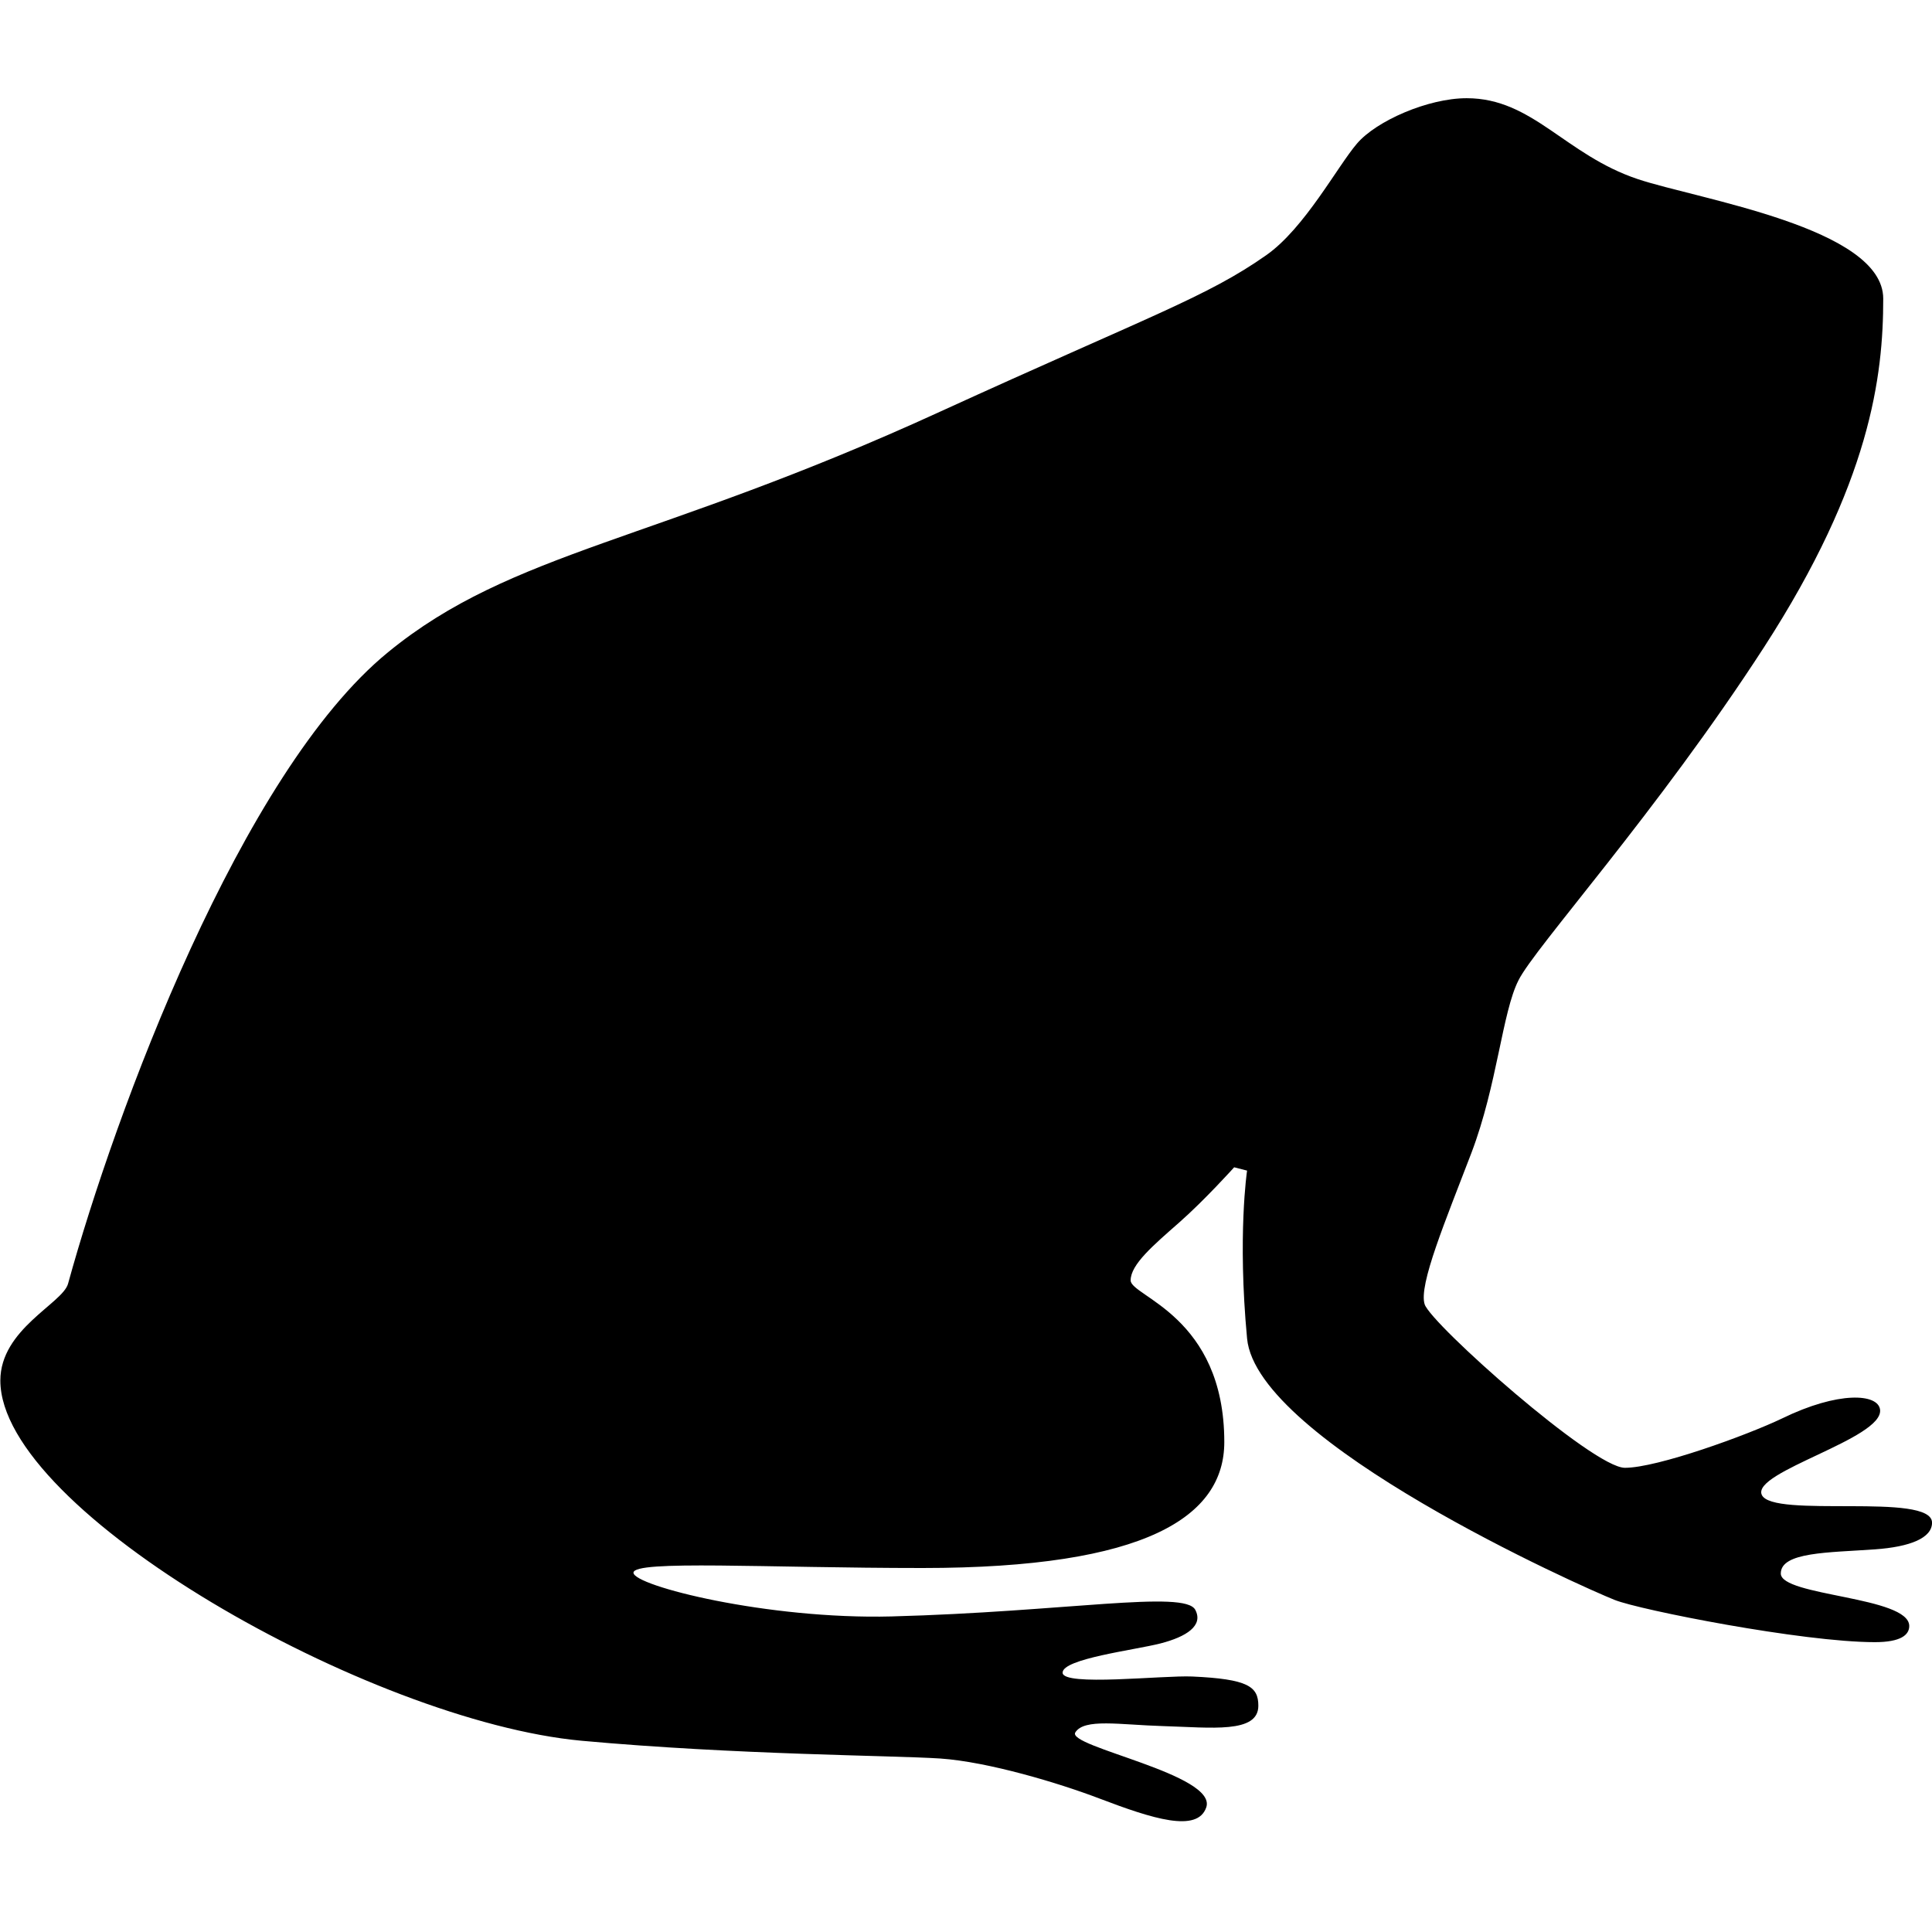 <svg xmlns="http://www.w3.org/2000/svg" xmlns:xlink="http://www.w3.org/1999/xlink" version="1.1" x="0px" y="0px" viewBox="0 0 95 95" enable-background="new 0 0 95 95" xml:space="preserve"><path d="M60.686,57.398c0,0-1.434,1.597-2.703,2.715c-1.273,1.12-2.387,2.062-2.387,2.846c0,0.791,4.605,1.747,4.605,7.948  c0,3.657-3.807,6.195-14.846,6.195c-7.636,0-14.206-0.402-14.206,0.231c0,0.642,6.591,2.307,12.69,2.15  c8.514-0.226,14.412-1.31,14.934-0.327c0.414,0.78-0.436,1.327-1.711,1.655c-1.27,0.326-4.812,0.75-4.812,1.438  s4.951,0.123,6.375,0.188c2.75,0.125,3.25,0.495,3.25,1.438c0,1.375-2.308,1.07-4.688,1c-2.125-0.062-3.873-0.394-4.312,0.312  s7,2.062,6.438,3.688c-0.435,1.256-2.625,0.562-5.25-0.438c-1.98-0.755-5.453-1.804-7.834-1.968  c-2.388-0.156-10.016-0.177-17.63-0.873C18.2,84.635,0.017,74.319,0.017,67.885c0-2.531,3.063-3.793,3.329-4.762  C5.66,54.71,11.848,37.981,19.08,32.072c6.113-5.007,13.101-5.39,27.148-11.83c10.364-4.735,13.112-5.637,16.04-7.697  c1.883-1.323,3.502-4.373,4.457-5.485c0.947-1.112,3.49-2.231,5.395-2.231c3.248,0,4.838,2.784,8.412,3.978  c2.977,0.996,12.07,2.387,12.07,5.88c0,3.807-0.627,9.048-5.867,17.146c-5.246,8.105-11.279,14.771-12.07,16.374  c-0.797,1.569-1.043,5.146-2.312,8.481c-1.27,3.328-2.611,6.508-2.299,7.45c0.32,0.97,8.262,8.037,9.846,8.037  c1.59,0,5.986-1.594,7.727-2.427c2.77-1.351,4.73-1.23,4.82-0.426c0.156,1.42-6.298,3.041-5.82,4.176  c0.5,1.188,8.375-0.143,8.375,1.375c0,0.75-1.062,1.188-2.812,1.312c-2.283,0.163-4.625,0.125-4.625,1.188  c0,1.118,6.312,1.125,6.316,2.58c0.001,0.437-0.414,0.795-1.691,0.795c-3.555,0-11.564-1.584-12.791-2.075  c-1.59-0.628-17.605-7.768-18.078-12.857c-0.477-5.075,0-8.255,0-8.255L60.686,57.398z"/></svg>